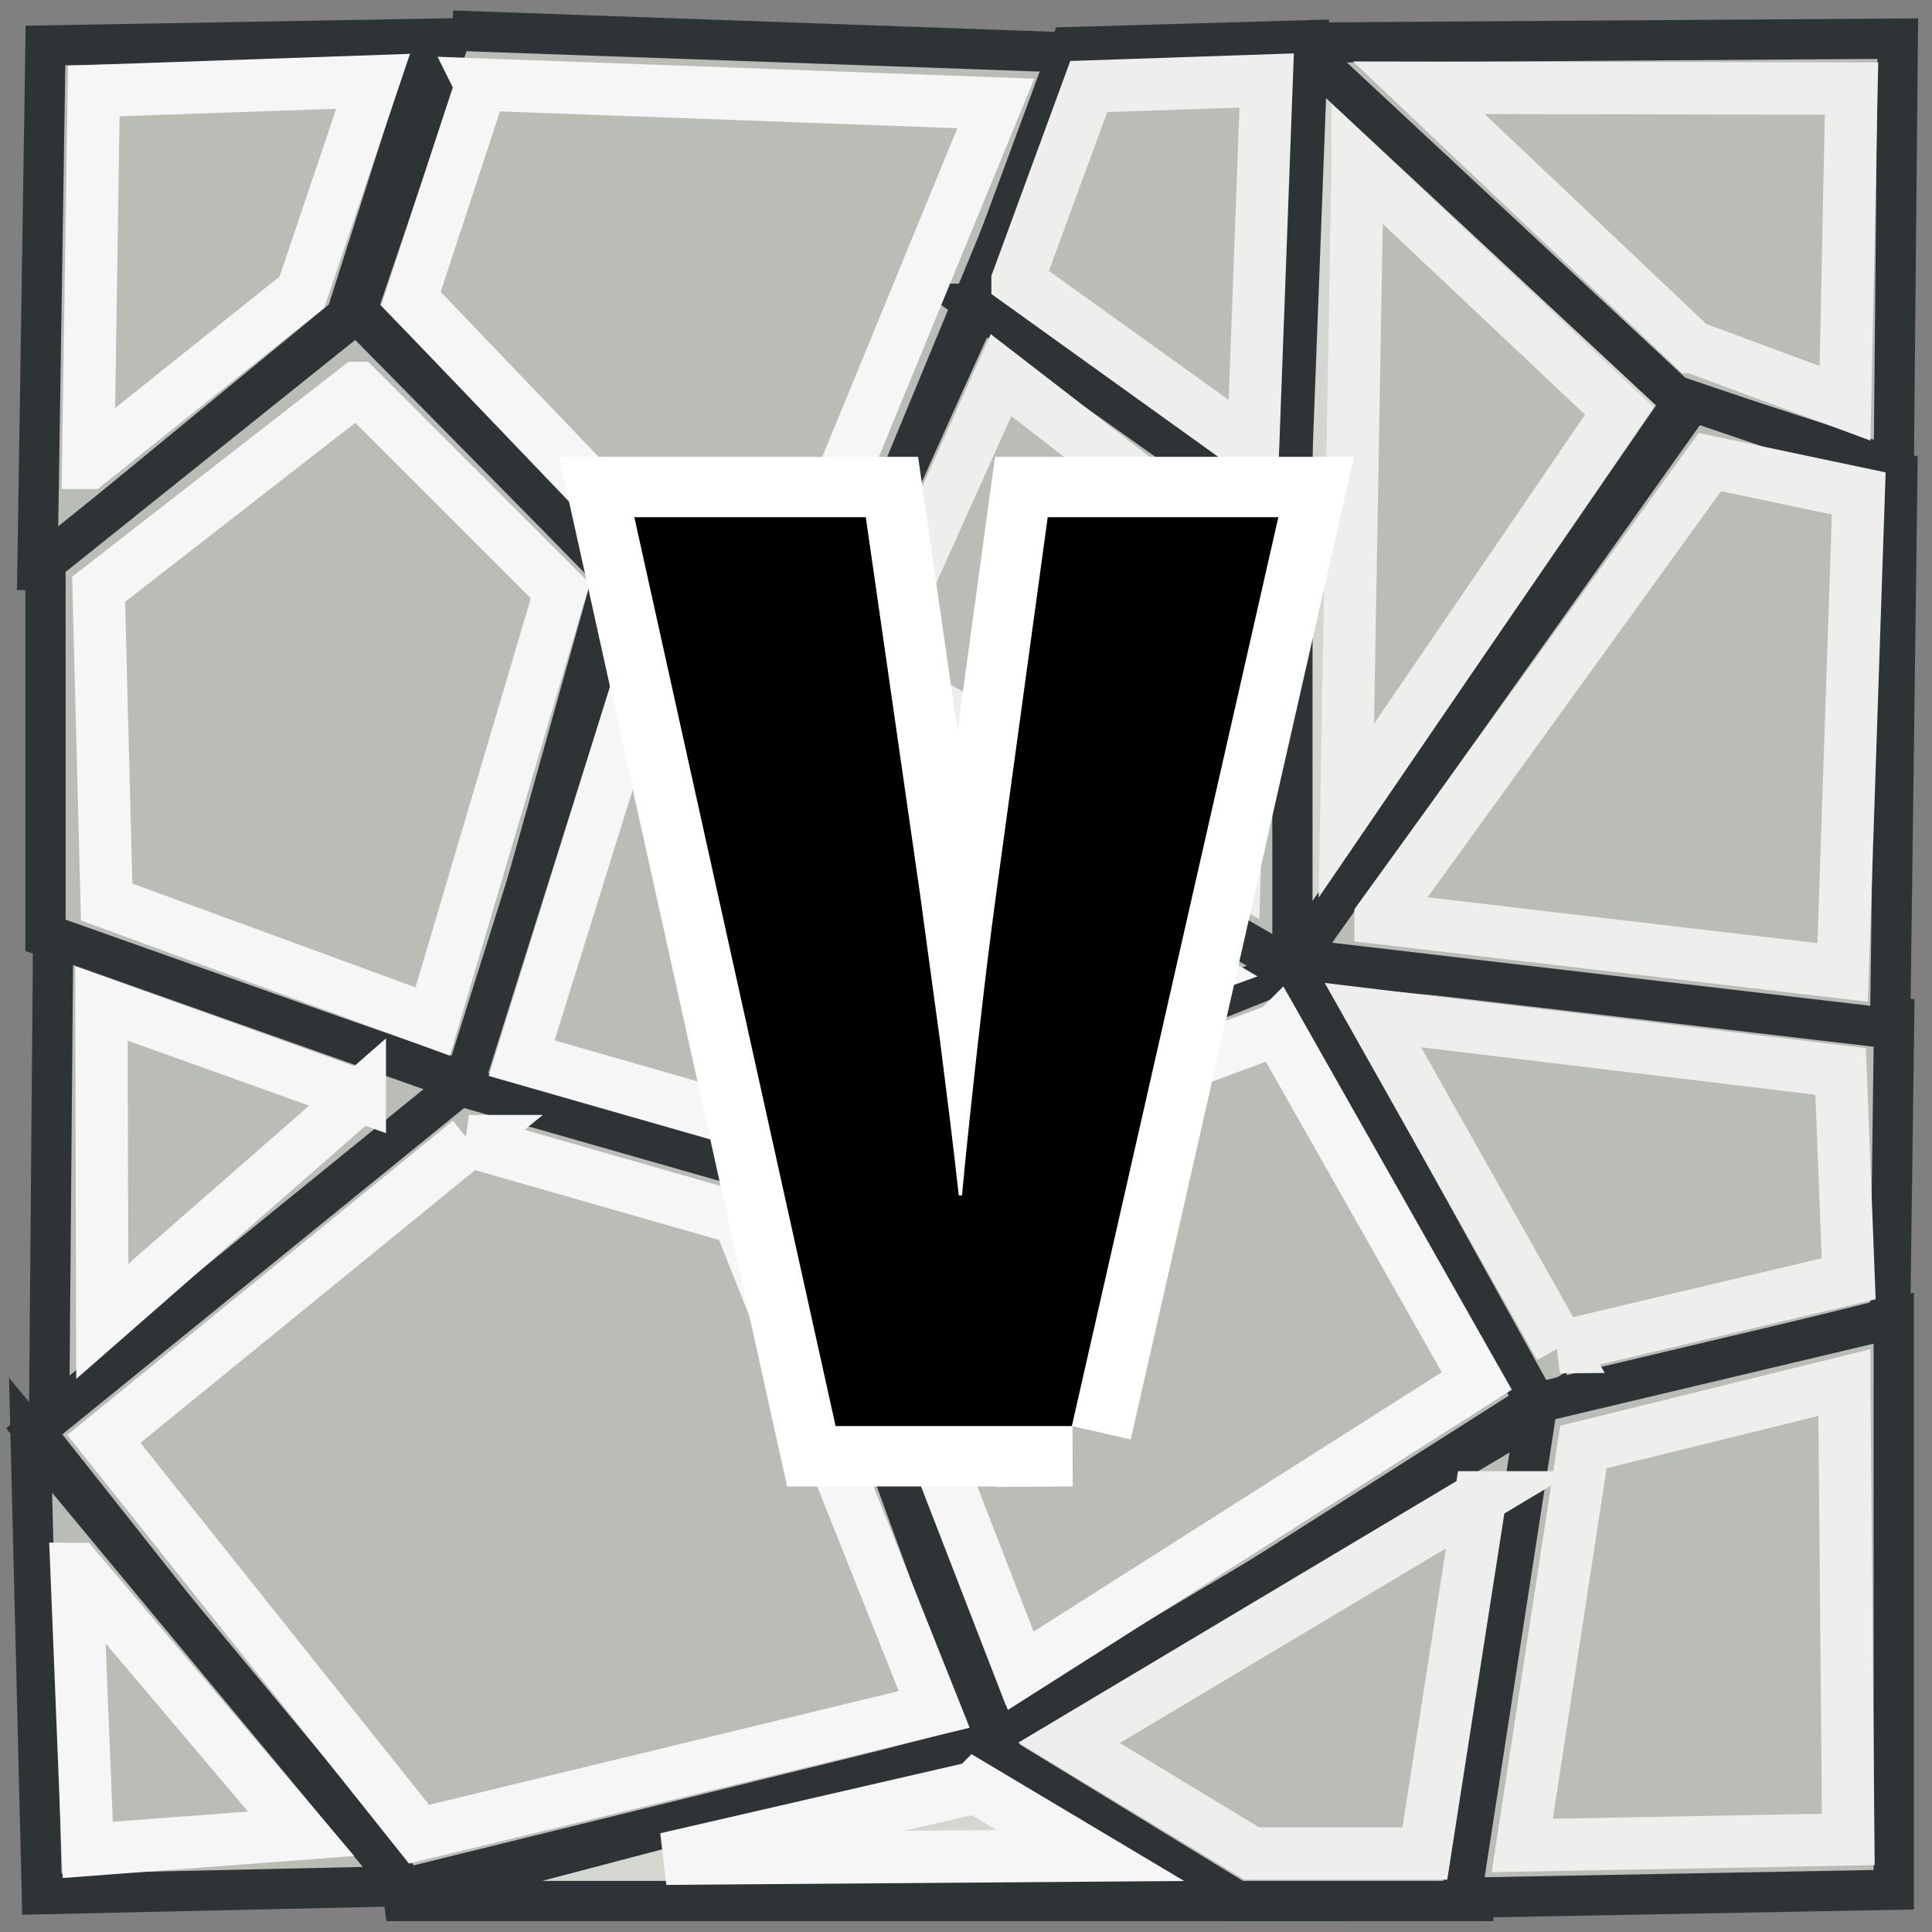 <svg xmlns="http://www.w3.org/2000/svg" width="48" height="48"><rect width="100%" height="100%" fill="#808080" stroke="none"/><g fill-rule="evenodd" stroke="#2e3436"><path fill="#babdb6" d="M.94 14.16l7.66-6.3 2.2-6.9-9.67.17-.2 13.03z"/><path fill="#babdb6" d="M8.87 7.78l6.38 6.47-3.55 12.67-10.57-3.65v-9.3l7.74-6.2z"/><path fill="#babdb6" d="M11.6 26.92l-10.38 8.3.1-11.95 10.3 3.65z"/><path fill="#babdb6" d="M11.6 26.82l7.84 2.2 5.2 14.3-14.77 3.64-9.02-11.4 10.76-8.74z"/><path fill="#babdb6" d="M.76 35.66l.28 11.4 9.02-.2-9.3-11.2z"/><path fill="#babdb6" d="M15.52 14.25l17.23 10.02-13.58 4.92L11.5 27l4.02-12.75z"/><path fill="#babdb6" d="M11.24.76l15.5.55-6.57 15.87-5-3-6.3-6.48L11.24.75z"/><path fill="#babdb6" d="M20.17 17.17c0-.46 4.2-9.66 4.2-9.66l7.83 5.57.1 11.1-12.13-7z"/><path fill="#d3d7cf" d="M32.1.95l9.85 8.83-9.84 14.3V.96z"/><path fill="#babdb6" d="M41.68 9.88l5.37 1.73.1-10.65-14.95.1 9.48 8.83z"/><path fill="#babdb6" d="M32.3 24l6 10.75-13.48 8.57-5.47-14.13L32.3 24z"/><path fill="#babdb6" d="M38.2 34.93l8.76-2.18.1-7.47L32.1 23.9l6.1 11.03z"/><path fill="#babdb6" d="M32.2 23.82l9.84-13.85 5.1 1.73-.18 13.85-14.76-1.73z"/><path fill="#d3d7cf" d="M24.82 43.23l6.74 4H9.6l15.22-4z"/><path fill="#babdb6" d="M38.3 35.03l-1.64 12.2h-5.92l-6.38-3.9 13.94-8.3z"/><path fill="#babdb6" d="M47.05 32.75v14.2l-10.75.2 1.9-12.3 8.85-2.1z"/><path fill="#babdb6" d="M24.23 7.55l2.36-6.38L32.5 1l-.46 12.1-7.83-5.55z"/></g><g><path fill="none" stroke="#f6f6f6" stroke-width="1.3" d="M2.2 11.5l5.3-4.24 1.77-5.24-6.94.24-.14 9.24z"/><path fill="none" stroke="#f6f6f6" stroke-width="1.3" d="M8.88 9.64l5.04 5.04-3.17 10.7-8.1-2.97-.2-7.77 6.43-5z"/><path fill="none" stroke="#f6f6f6" stroke-width="1.3" d="M8.94 27.23l-6.4 5.6-.02-7.9 6.42 2.3z"/><path fill="none" stroke="#f6f6f6" stroke-width="1.3" d="M11.65 28.35l6.7 1.92 4.86 12.2-12.8 3.1-7.83-9.82 9.08-7.4z"/><path fill="none" stroke="#f6f6f6" stroke-width="1.3" d="M1.9 38.98l.28 6.98 5.3-.4-5.57-6.58z"/><path fill="none" stroke="#f6f6f6" stroke-width="1.3" d="M11.94 2.1l12.8.47-5.3 12.9-3.6-2.17-5.63-5.88 1.74-5.3z"/><path fill="none" stroke="#eeeeec" stroke-width="1.3" d="M21.6 16.6l3.27-7.28 6.02 4.65-.22 7.77-9.08-5.13z"/><path fill="#babdb6" fill-rule="evenodd" stroke="#eeeeec" stroke-width="1.3" d="M33.73 4.08l6.5 6.13-6.78 9.93.28-16.05z"/><path fill="none" stroke="#eeeeec" stroke-width="1.3" d="M42.06 8.62l3.78 1.4L46 2.2l-10.75-.02 6.8 6.44z"/><path fill="none" stroke="#f6f6f6" stroke-width="1.3" d="M31.74 25.57l4.95 8.74-11.33 7.2-4.6-11.86 10.97-4.07z"/><path fill="none" stroke="#eeeeec" stroke-width="1.3" d="M38.75 33.47l7.18-1.7-.2-5.15-11.62-1.4 4.65 8.25z"/><path fill="none" stroke="#eeeeec" stroke-width="1.3" d="M34.3 22.8l8.18-11.32 3.7.78-.4 11.9-11.48-1.35z"/><path fill="none" stroke="#f6f6f6" stroke-width="1.3" d="M24.24 44.4l2.85 1.7-10.54.08 7.68-1.77z"/><path fill="none" stroke="#eeeeec" stroke-width="1.3" d="M36.78 37.2l-1.38 8.85h-4.3l-4.54-2.75 10.22-6.1z"/><path fill="none" stroke="#eeeeec" stroke-width="1.3" d="M45.82 34.36l.1 11.34-8.1.15 1.52-9.9 6.48-1.6z"/><path fill="none" stroke="#eeeeec" stroke-width="1.3" d="M25.28 6.97l1.77-4.82L31.47 2l-.34 9.17-5.85-4.2z"/><path fill="none" stroke="#f6f6f6" stroke-width="1.3" d="M16.12 16.16l13.6 7.96L19 28.02l-6.04-1.73 3.16-10.14z"/><path fill="none" stroke="#fff" stroke-width="3" d="M26.63 35.43l5.13-22.58h-5.73l-1.27 9.28c-.17 1.24-.32 2.5-.46 3.75-.14 1.26-.28 2.53-.4 3.82h-.08c-.14-1.28-.3-2.54-.46-3.8-.17-1.25-.34-2.48-.5-3.67l-1.35-9.38h-5.75l5 22.58h5.88z" style="-inkscape-font-specification:Myriad Pro Black Cond Heavy" font-size="33.5" font-weight="900" font-family="Myriad Pro Black Cond"/><path d="M26.63 35.43l5.13-22.58h-5.73l-1.27 9.28c-.17 1.24-.32 2.5-.46 3.75-.14 1.26-.28 2.53-.4 3.82h-.08c-.14-1.28-.3-2.54-.46-3.8-.17-1.25-.34-2.48-.5-3.67l-1.35-9.38h-5.75l5 22.58h5.88z" style="-inkscape-font-specification:Myriad Pro Black Cond Heavy" font-size="33.5" font-weight="900" font-family="Myriad Pro Black Cond"/></g></svg>